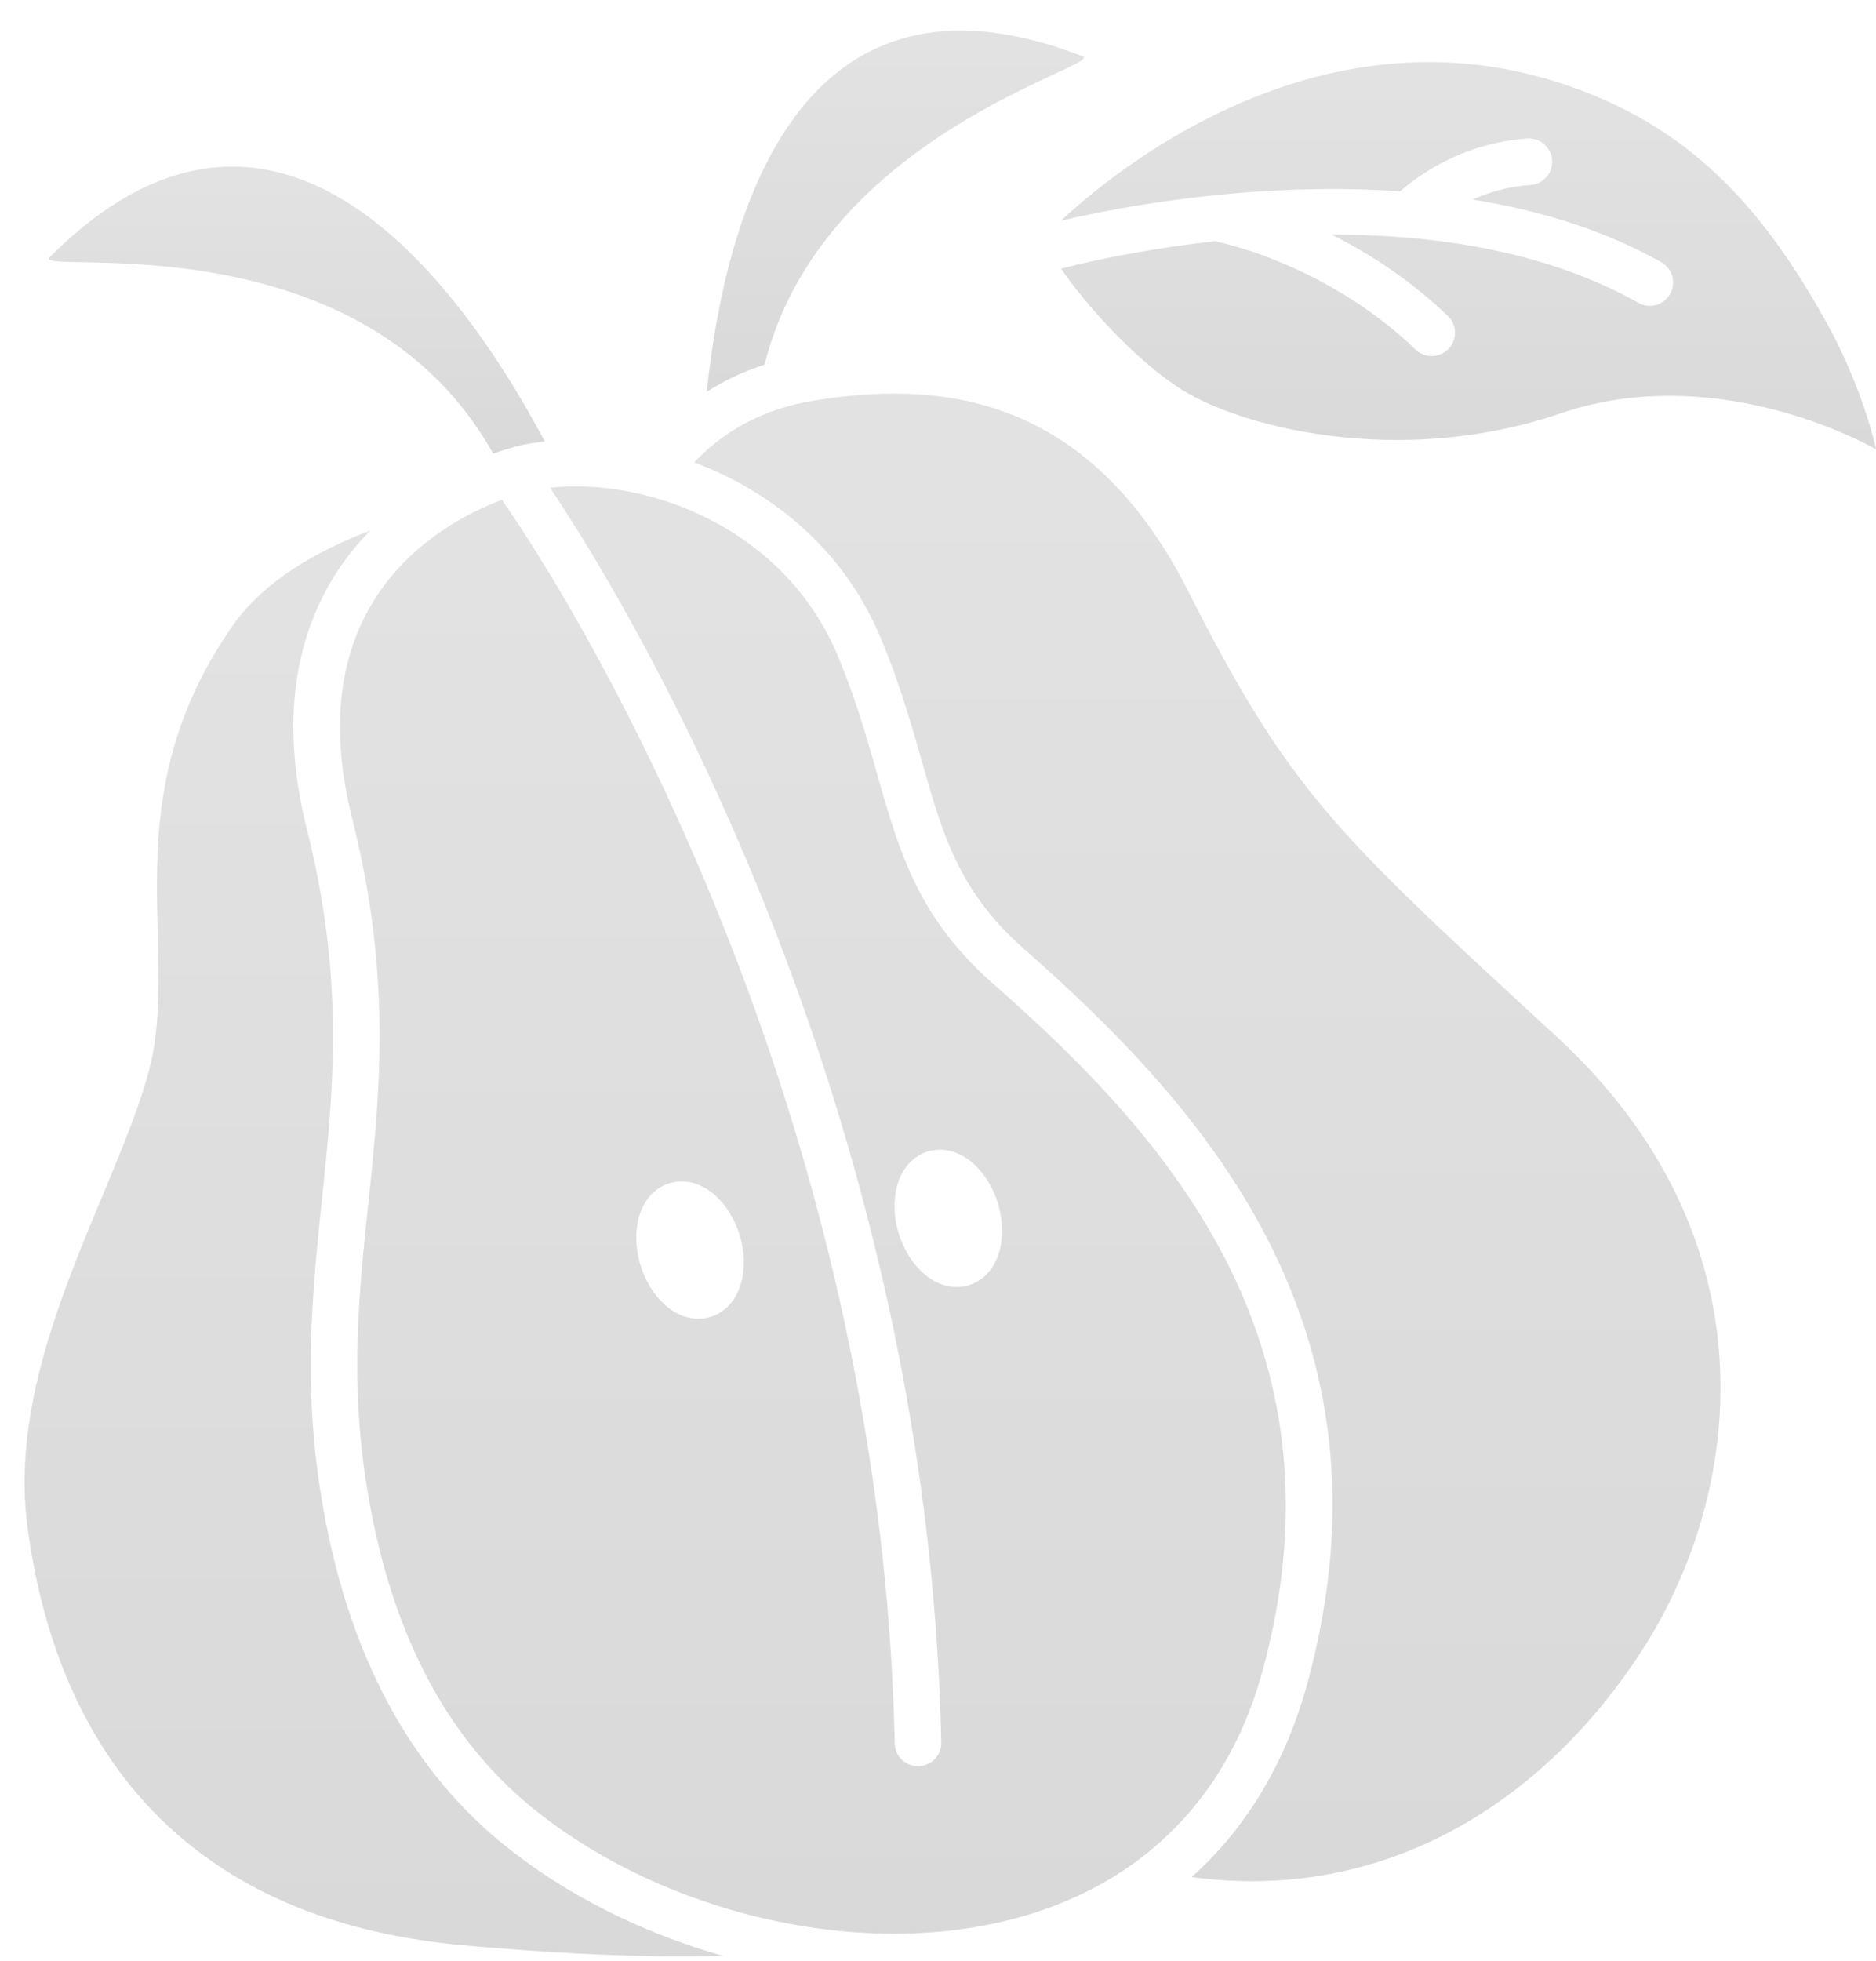 <svg width="560" height="585" viewBox="0 0 560 585" fill="none" xmlns="http://www.w3.org/2000/svg"><g clip-path="url(#clip0_623_4298)" fill-rule="evenodd" clip-rule="evenodd" fill-opacity=".15"><path d="M228.235 108.778c-6.558 2.122-12.28 4.925-17.256 8.112C216.506 63.8 238.56-15.982 323.118 16.776c7.063 2.736-77.588 22.898-94.884 92.002h.001z" fill="url(#paint0_linear_623_4298)"/><path d="M355.707 560.048c15.617-13.96 27.769-33.002 34.556-57.818 29.13-106.508-32.281-173.067-84.68-219.186-17.359-15.284-23.015-30.668-28.132-48.04-4.019-13.625-7.686-28.349-14.662-44.928-11.161-26.532-32.701-43.553-55.566-52.12 7.619-8.083 18.989-15.718 35.638-18.421 35.479-5.76 81.267-3.484 111.839 56.882 30.571 60.37 44.501 72.575 110.021 132.936 65.523 60.361 55.537 136.23 25.713 182.627-29.218 45.467-76.802 75.896-134.733 68.068h.006z" fill="url(#paint1_linear_623_4298)"/><path d="M162.622 131.736C138.041 85.497 83.068 8.498 14.812 76.75c-5.731 5.731 92.549-12.68 132.412 58.615 5.438-1.946 8.964-2.673 8.964-2.673l.171-.038a73.737 73.737 0 016.261-.919l.002.001z" fill="url(#paint2_linear_623_4298)"/><path d="M110.537 158.276c-16.207 6.212-31.878 15.238-40.98 28.249-36.67 52.455-15.389 96.514-25.112 132.979-9.724 36.462-42.78 86.351-36.256 135.963 8.174 62.153 43.132 117.142 130.242 124.938 32.43 2.902 57.558 3.667 77.408 3.153-24.348-6.875-47.262-18.379-65.629-33.315-30.676-24.945-45.211-59.697-52.078-91.823-8.814-41.243-4.867-73.004-1.458-106.111 3.128-30.366 5.706-61.961-5.02-104.7-7.206-28.713-4.057-50.379 3.303-66.686 4.094-9.076 9.574-16.532 15.58-22.639v-.008z" fill="url(#paint3_linear_623_4298)"/><path d="M149.919 149.102c-19.197 7.234-60.937 30.73-44.781 95.118 22.438 89.408-10.322 132.177 6.587 211.284 6.265 29.319 19.26 61.176 47.258 83.949 64.71 52.626 190.561 58.967 217.882-40.892 27.309-99.859-31.332-161.84-80.457-205.093-32.94-28.996-29.552-57.914-46.423-98.013-15.91-37.818-56.43-53.073-85.803-49.924 15.969 23.621 112.491 174.394 116.79 374.333.087 3.834-2.962 7.017-6.796 7.101a6.958 6.958 0 01-7.101-6.805c-4.595-213.498-116.426-369.766-116.426-369.766a6.517 6.517 0 01-.727-1.295l-.003.003zm49.898 203.938c3.647-1.128 7.682-.543 11.429 1.888 3.885 2.519 7.594 7.301 9.503 13.471 1.913 6.174 1.541 12.218-.243 16.491-1.72 4.123-4.715 6.875-8.37 8.007-3.647 1.128-7.682.543-11.429-1.888-3.885-2.518-7.594-7.297-9.503-13.471-1.908-6.173-1.541-12.218.243-16.482 1.721-4.131 4.716-6.884 8.37-8.012v-.004zm77.1-9.444c3.646-1.128 7.681-.543 11.428 1.888 3.885 2.519 7.594 7.297 9.503 13.471 1.909 6.174 1.541 12.218-.242 16.482-1.721 4.123-4.716 6.884-8.371 8.012-3.647 1.128-7.681.543-11.429-1.888-3.884-2.519-7.594-7.301-9.502-13.476-1.909-6.165-1.542-12.209.242-16.482 1.721-4.123 4.716-6.884 8.371-8.007z" fill="url(#paint4_linear_623_4298)"/><path d="M316.742 80.183c2.205-.593 20.617-5.439 46.214-8.225.43.192.894.335 1.383.43 0 0 31.582 6.391 58.231 31.909a6.957 6.957 0 009.828-.209c2.649-2.774 2.557-7.18-.217-9.828-11.508-11.02-23.846-18.83-34.656-24.257 30.066-.029 63.628 4.628 91.542 20.346 3.342 1.884 7.581.693 9.465-2.648a6.955 6.955 0 00-2.644-9.47c-17.347-9.765-36.749-15.542-56.263-18.675a50.263 50.263 0 0117.242-4.365 6.95 6.95 0 006.449-7.414 6.95 6.95 0 00-7.414-6.45c-19.694 1.367-33.144 11.525-37.952 15.76-46.072-3.22-88.631 5.764-101.304 8.793 17.318-16.069 77.229-64.455 149.137-41.072 36.757 11.95 59.184 34.873 79.446 71.464 11.173 20.174 14.791 37.793 14.791 37.793s-46.206-27.059-94.237-10.717c-48.023 16.348-96.113 4.202-114.32-7.933-13.308-8.876-27.309-24.477-34.719-35.236l-.002.004z" fill="url(#paint5_linear_623_4298)"/></g><defs><linearGradient id="paint0_linear_623_4298" x1="267.257" y1="9.124" x2="267.257" y2="116.89" gradientUnits="userSpaceOnUse"><stop stop-color="#3F3F3F"/><stop offset="1"/></linearGradient><linearGradient id="paint1_linear_623_4298" x1="360.401" y1="117.432" x2="360.401" y2="561.275" gradientUnits="userSpaceOnUse"><stop stop-color="#3F3F3F"/><stop offset="1"/></linearGradient><linearGradient id="paint2_linear_623_4298" x1="88.597" y1="49.714" x2="88.597" y2="135.365" gradientUnits="userSpaceOnUse"><stop stop-color="#3F3F3F"/><stop offset="1"/></linearGradient><linearGradient id="paint3_linear_623_4298" x1="111.591" y1="158.276" x2="111.591" y2="583.707" gradientUnits="userSpaceOnUse"><stop stop-color="#3F3F3F"/><stop offset="1"/></linearGradient><linearGradient id="paint4_linear_623_4298" x1="242.658" y1="145.13" x2="242.658" y2="576.934" gradientUnits="userSpaceOnUse"><stop stop-color="#3F3F3F"/><stop offset="1"/></linearGradient><linearGradient id="paint5_linear_623_4298" x1="438.333" y1="18.538" x2="438.333" y2="134.065" gradientUnits="userSpaceOnUse"><stop stop-color="#3F3F3F"/><stop offset="1"/></linearGradient><clipPath id="clip0_623_4298"><path fill="#fff" transform="matrix(-1 0 0 1 560 0)" d="M0 0h560v585H0z"/></clipPath></defs></svg>